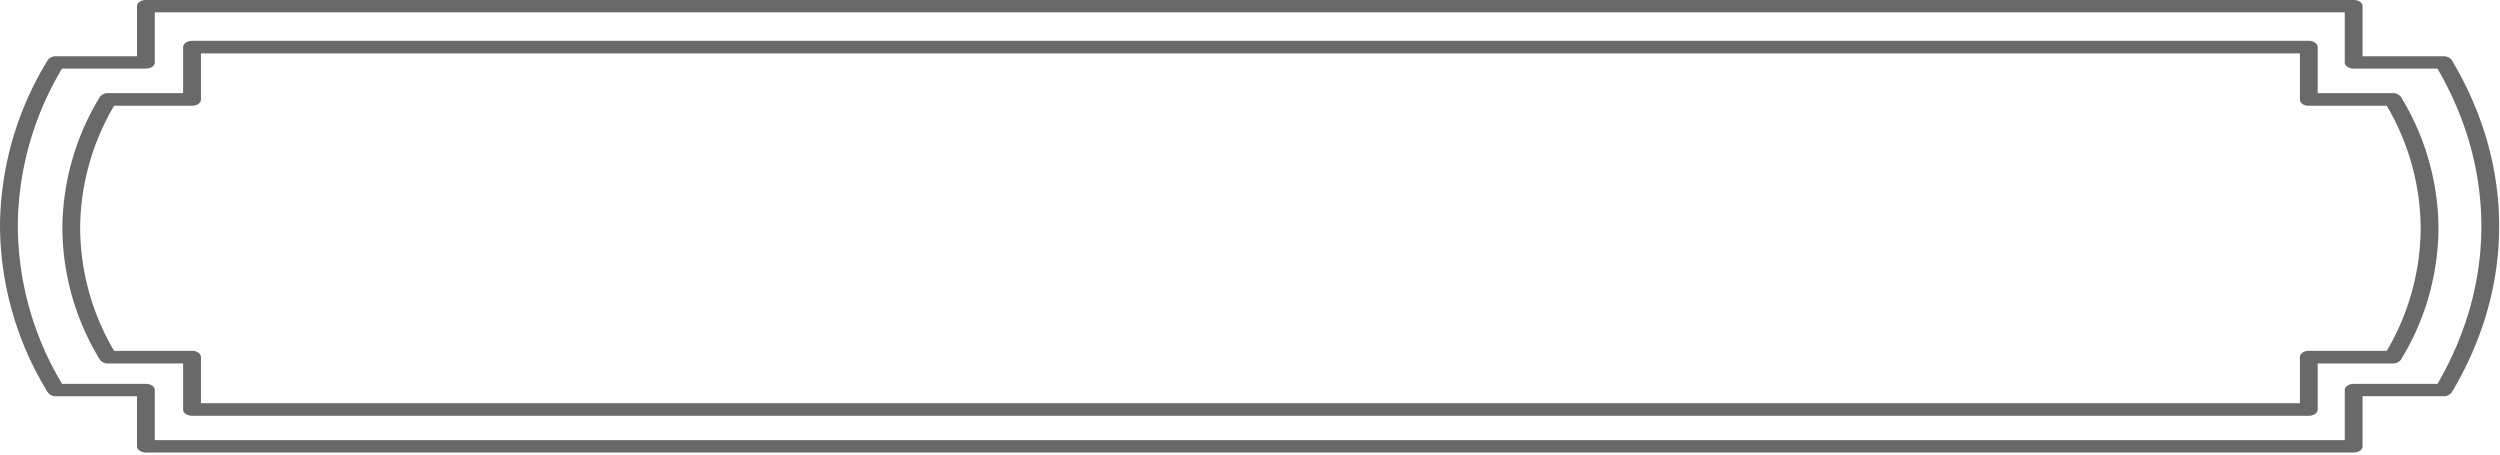 <svg id="ボタン枠" xmlns="http://www.w3.org/2000/svg" width="495" height="90" viewBox="0 0 495 90">
  <path id="パス_6" data-name="パス 6" d="M485.446,11.894a1.9,1.9,0,0,0-1.62-.749h-16.04V1.222c0-.668-.775-1.222-1.761-1.222H28.886c-.963,0-1.761.554-1.761,1.222v9.922H11.108a1.912,1.912,0,0,0-1.644.749A63.493,63.493,0,0,0,0,44.789a63.493,63.493,0,0,0,9.464,32.9,1.922,1.922,0,0,0,1.644.766H27.124v9.922c0,.668.8,1.222,1.761,1.222H466.024c.986,0,1.761-.554,1.761-1.222V78.449h16.04a1.907,1.907,0,0,0,1.62-.766c12.517-20.9,12.517-44.886,0-65.79Z" transform="translate(0.166 0.406)" fill="none"/>
  <path id="パス_1" data-name="パス 1" d="M485.446,11.894a1.9,1.9,0,0,0-1.62-.749h-16.04V1.222c0-.668-.775-1.222-1.761-1.222H28.886c-.963,0-1.761.554-1.761,1.222v9.922H11.108a1.912,1.912,0,0,0-1.644.749A63.493,63.493,0,0,0,0,44.789a63.493,63.493,0,0,0,9.464,32.9,1.922,1.922,0,0,0,1.644.766H27.124v9.922c0,.668.8,1.222,1.761,1.222H466.024c.986,0,1.761-.554,1.761-1.222V78.449h16.04a1.907,1.907,0,0,0,1.62-.766c12.517-20.9,12.517-44.886,0-65.79Zm-2.818,64.112h-16.6c-.963,0-1.761.538-1.761,1.222V87.15H30.647V77.227c0-.684-.775-1.222-1.761-1.222h-16.6a61.246,61.246,0,0,1-8.76-31.217,61.189,61.189,0,0,1,8.76-31.2h16.6c.986,0,1.761-.554,1.761-1.222V2.444H464.263v9.922c0,.668.8,1.222,1.761,1.222h16.6c11.578,19.877,11.578,42.524,0,62.417Z" fill="#696969"/>
  <path id="パス_2" data-name="パス 2" d="M468.334,14.8a1.9,1.9,0,0,0-1.644-.758H451.843V4.917c0-.681-.8-1.237-1.762-1.237H30.966C30,3.68,29.2,4.237,29.2,4.917v9.125H14.334a1.883,1.883,0,0,0-1.621.758,50.332,50.332,0,0,0-7.423,26,50.373,50.373,0,0,0,7.423,26,1.883,1.883,0,0,0,1.621.758H29.2v9.125c0,.7.8,1.237,1.762,1.237H450.081c.963,0,1.762-.541,1.762-1.237V67.558H466.69a1.9,1.9,0,0,0,1.644-.758,50.25,50.25,0,0,0,7.423-26,50.291,50.291,0,0,0-7.423-26Zm-2.819,50.267H450.081c-.987,0-1.762.557-1.762,1.237V75.43H32.728V66.3c0-.681-.775-1.237-1.762-1.237H15.532A48.182,48.182,0,0,1,8.814,40.8a48.182,48.182,0,0,1,6.719-24.267H30.966c.987,0,1.762-.541,1.762-1.237V6.17H448.319V15.3c0,.7.775,1.237,1.762,1.237h15.434A48.182,48.182,0,0,1,472.234,40.8a48.182,48.182,0,0,1-6.719,24.267Z" transform="translate(7.059 4.403)" fill="#696969"/>
</svg>
